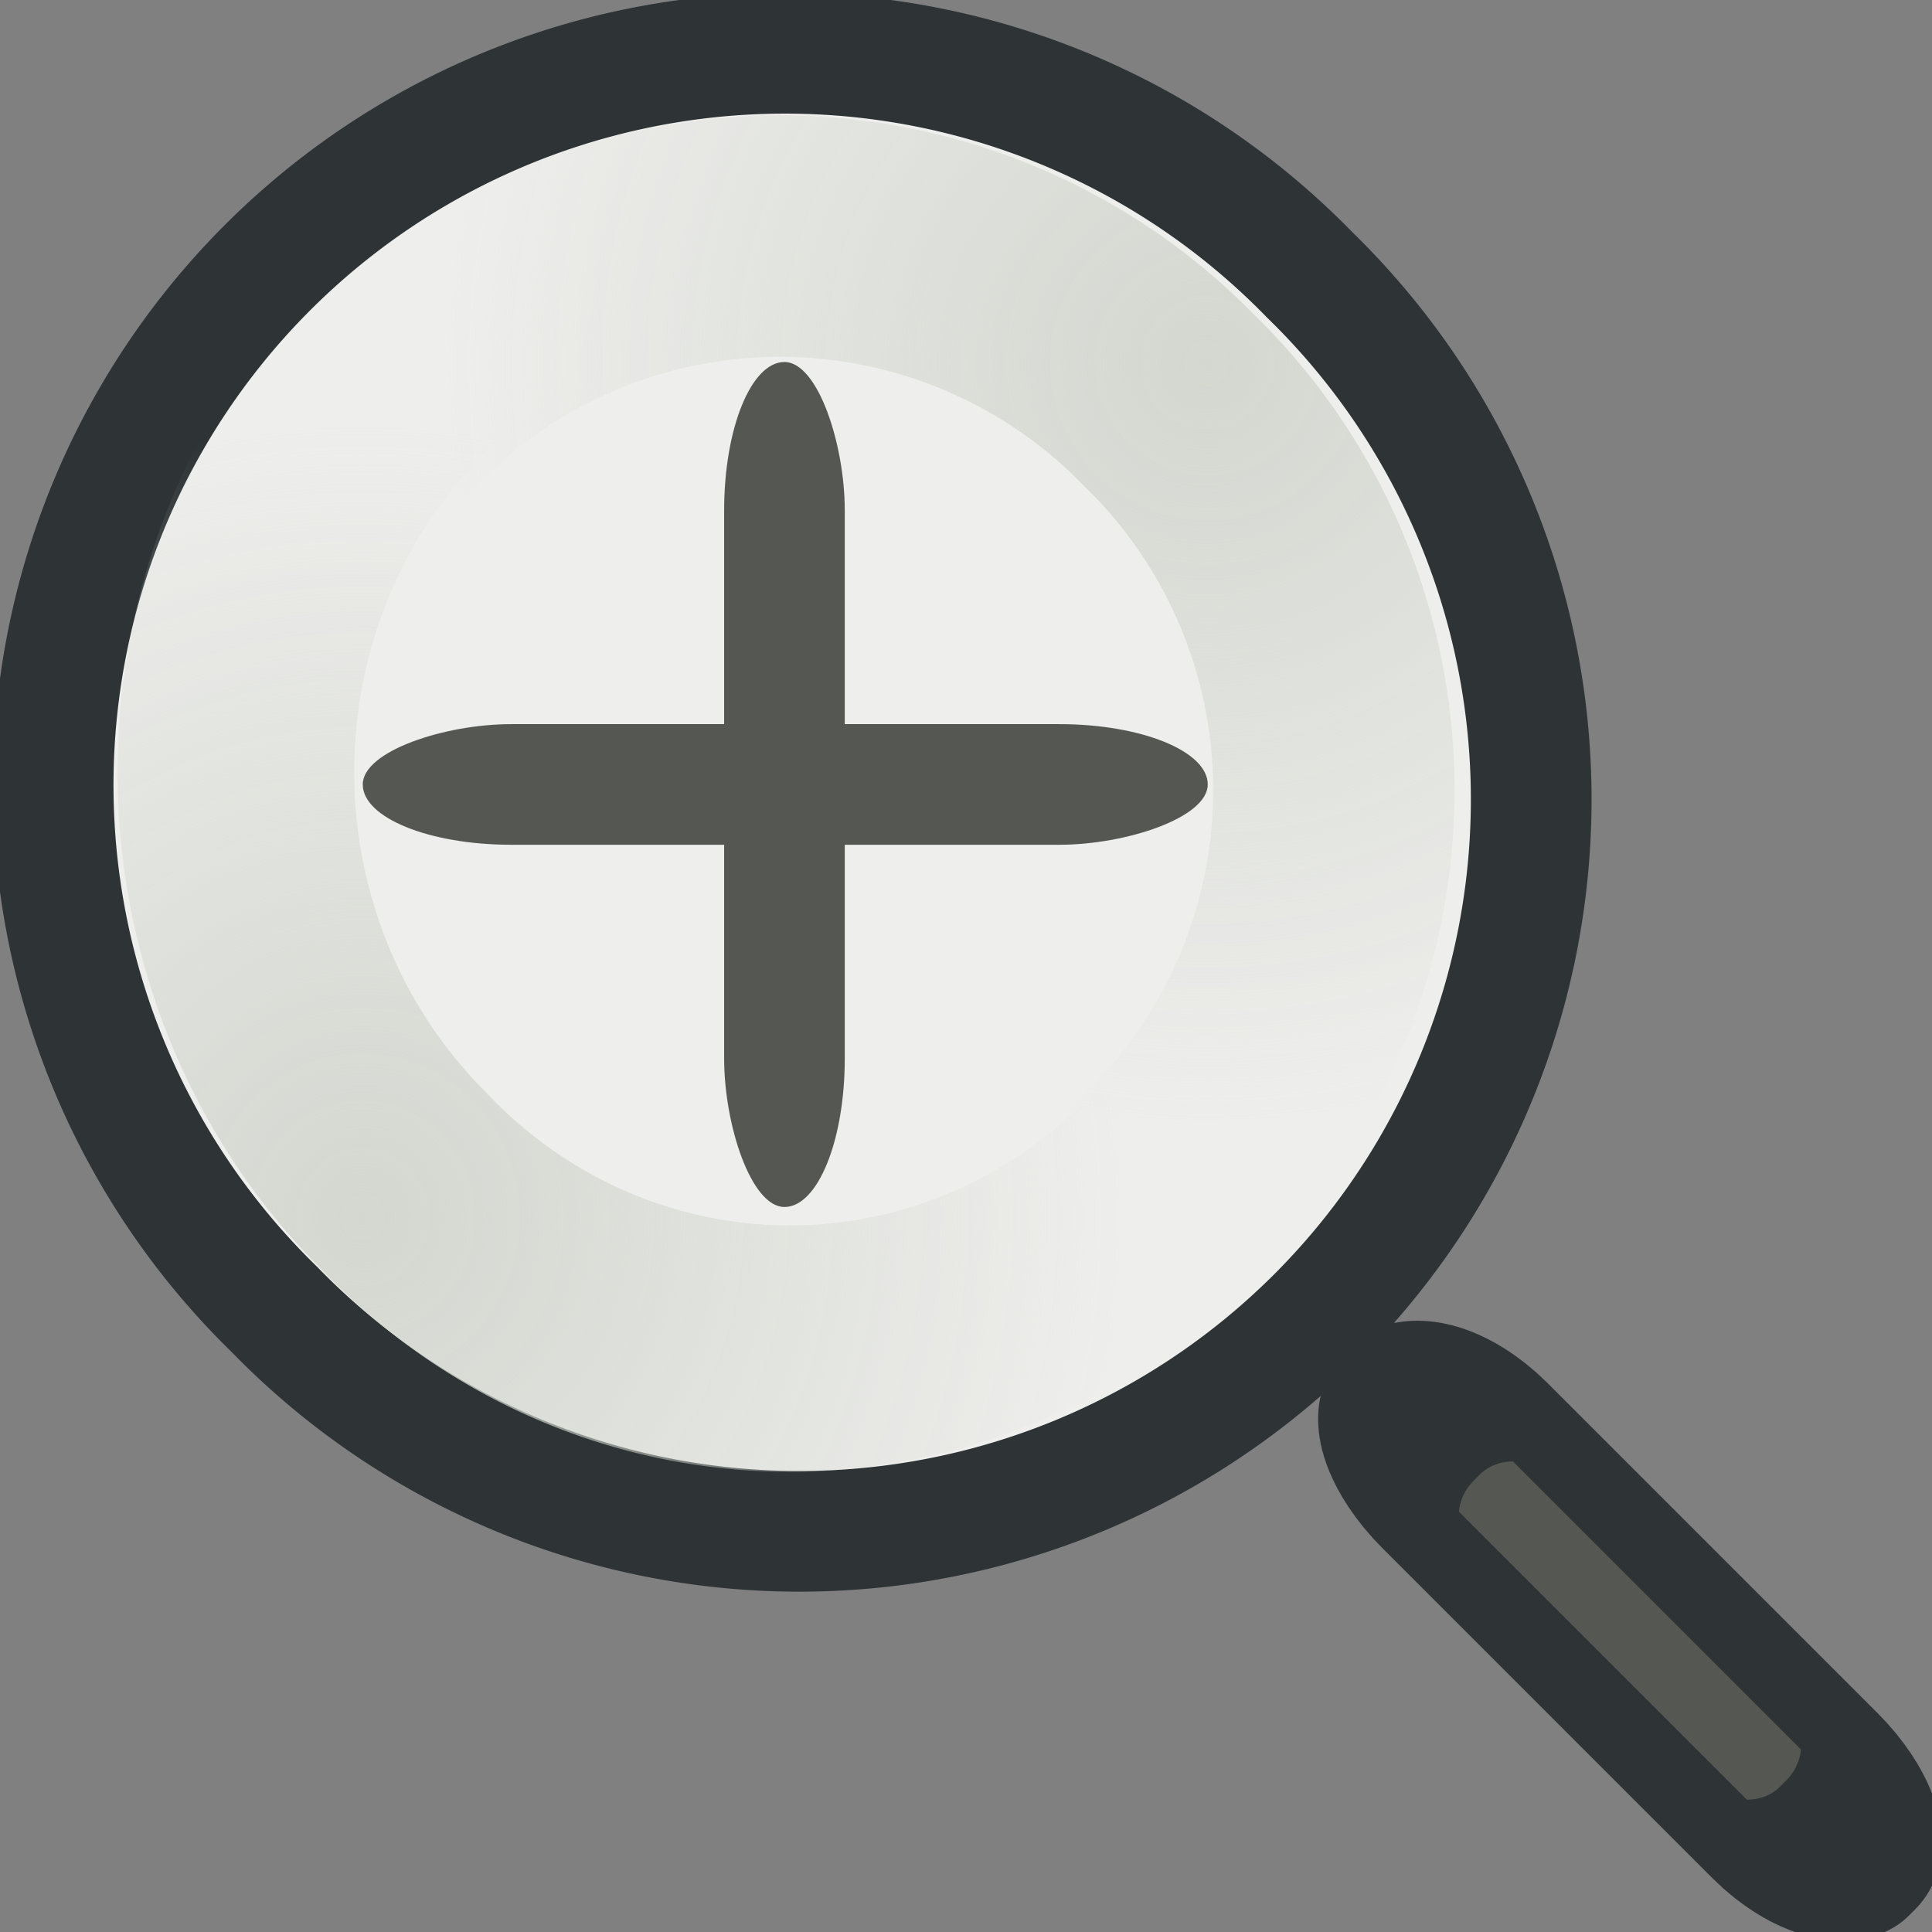 <svg xmlns="http://www.w3.org/2000/svg" xmlns:cc="http://web.resource.org/cc/" xmlns:svg="http://www.w3.org/2000/svg" xmlns:xlink="http://www.w3.org/1999/xlink" id="svg4220" width="16" height="16" version="1.0"><rect width="100%" height="100%" fill="#808080" stroke="none"/><defs id="defs4222"><linearGradient id="linearGradient6270"><stop style="stop-color:#d3d7cf;stop-opacity:1" id="stop6272" offset="0"/><stop style="stop-color:#d3d7cf;stop-opacity:0" id="stop6274" offset="1"/></linearGradient><linearGradient id="linearGradient6236"><stop style="stop-color:#eeeeec;stop-opacity:1" id="stop6238" offset="0"/><stop style="stop-color:#eeeeec;stop-opacity:0" id="stop6240" offset="1"/></linearGradient><linearGradient id="linearGradient6216"><stop style="stop-color:#2e3436;stop-opacity:1" id="stop6218" offset="0"/><stop style="stop-color:#2e3436;stop-opacity:0" id="stop6220" offset="1"/></linearGradient><linearGradient id="linearGradient6206"><stop style="stop-color:#2e3436;stop-opacity:1" id="stop6208" offset="0"/><stop style="stop-color:#2e3436;stop-opacity:0" id="stop6210" offset="1"/></linearGradient><linearGradient id="linearGradient6192"><stop style="stop-color:#2e3436;stop-opacity:1" id="stop6194" offset="0"/><stop style="stop-color:#2e3436;stop-opacity:0" id="stop6196" offset="1"/></linearGradient><linearGradient id="linearGradient6174"><stop style="stop-color:#888a85;stop-opacity:1" id="stop6176" offset="0"/><stop style="stop-color:#888a85;stop-opacity:0" id="stop6178" offset="1"/></linearGradient><linearGradient id="linearGradient6166"><stop style="stop-color:#eeeeec;stop-opacity:1" id="stop6168" offset="0"/><stop style="stop-color:#eeeeec;stop-opacity:0" id="stop6170" offset="1"/></linearGradient><linearGradient id="linearGradient6172" x1="13.031" x2="13.031" y1="9.342" y2="18.346" gradientUnits="userSpaceOnUse" xlink:href="#linearGradient6166"/><linearGradient id="linearGradient6180" x1="8.577" x2="8.577" y1="12.492" y2="5.532" gradientUnits="userSpaceOnUse" xlink:href="#linearGradient6174"/><radialGradient id="radialGradient6198" cx="3.952" cy="21.274" r="1.683" fx="3.952" fy="21.274" gradientTransform="matrix(1,0,0,0.815,0,3.931)" gradientUnits="userSpaceOnUse" xlink:href="#linearGradient6192"/><radialGradient id="radialGradient6202" cx="3.952" cy="21.274" r="1.683" fx="3.952" fy="21.274" gradientTransform="matrix(1,0,0,0.815,0,3.931)" gradientUnits="userSpaceOnUse" xlink:href="#linearGradient6192"/><radialGradient id="radialGradient6212" cx="12.002" cy="21.182" r="9.002" fx="12.002" fy="21.182" gradientTransform="matrix(1,0,0,0.183,0,17.308)" gradientUnits="userSpaceOnUse" xlink:href="#linearGradient6206"/><radialGradient id="radialGradient6222" cx="11.581" cy="21.073" r="8.288" fx="11.581" fy="21.073" gradientTransform="matrix(1,0,0,0.208,0,16.7)" gradientUnits="userSpaceOnUse" xlink:href="#linearGradient6216"/><radialGradient id="radialGradient6242" cx="2.689" cy="5.15" r="5.669" fx="2.689" fy="5.15" gradientTransform="matrix(1.933,9.120067e-7,-9.120067e-7,1.933,-3.967,-4.667)" gradientUnits="userSpaceOnUse" xlink:href="#linearGradient6236"/><radialGradient id="radialGradient6250" cx="2.689" cy="5.15" r="5.669" fx="2.689" fy="5.15" gradientTransform="matrix(1.933,9.120067e-7,-9.120067e-7,1.933,-3.967,-4.667)" gradientUnits="userSpaceOnUse" xlink:href="#linearGradient6236"/><radialGradient id="radialGradient6261" cx="2.689" cy="5.15" r="5.669" fx="2.689" fy="5.15" gradientTransform="matrix(1.933,9.120067e-7,-9.120067e-7,1.933,-3.967,-4.667)" gradientUnits="userSpaceOnUse" xlink:href="#linearGradient6236"/><radialGradient id="radialGradient6276" cx="5.304" cy="5.778" r="5.635" fx="5.304" fy="5.778" gradientTransform="matrix(1.303,0,0,1.303,-1.39,-1.679)" gradientUnits="userSpaceOnUse" xlink:href="#linearGradient6270"/><radialGradient id="radialGradient6280" cx="5.304" cy="5.778" r="5.635" fx="5.304" fy="5.778" gradientTransform="matrix(1.303,0,0,1.303,-1.39,-1.679)" gradientUnits="userSpaceOnUse" xlink:href="#linearGradient6270"/><radialGradient id="radialGradient6288" cx="5.304" cy="5.778" r="5.635" fx="5.304" fy="5.778" gradientTransform="matrix(1.303,0,0,1.303,-1.39,-1.679)" gradientUnits="userSpaceOnUse" xlink:href="#linearGradient6270"/></defs><g id="layer1"><path style="opacity:1;fill:#eeeeec;fill-opacity:1;stroke:none;stroke-width:.805;stroke-miterlimit:4;stroke-dasharray:none;stroke-opacity:1" id="path6267" d="M 16.503 5.851 A 5.233 5.233 0 1 1 6.038,5.851 A 5.233 5.233 0 1 1 16.503 5.851 z" transform="matrix(-0.761,0.761,-0.761,-0.761,19.622,2.458)"/><rect style="opacity:1;fill:#555753;fill-opacity:1;stroke:none;stroke-width:1;stroke-miterlimit:4;stroke-dasharray:none;stroke-opacity:1" id="rect6228" width="1.563" height="1.766" x="10" y="11" transform="matrix(0.386,-0.386,1.025,1.025,-4.53,3.798)"/><rect style="opacity:1;fill:#555753;fill-opacity:1;stroke:#2e3436;stroke-width:2.316;stroke-miterlimit:4;stroke-dasharray:none;stroke-opacity:1" id="rect6226" width="4.454" height="7.816" x="10" y="10" rx="2.102" ry=".945" transform="matrix(0.202,-0.202,0.461,0.461,4.617,9.562)"/><path style="opacity:1;fill:none;fill-opacity:1;stroke:#2e3436;stroke-width:.863;stroke-miterlimit:4;stroke-dasharray:none;stroke-opacity:1" id="path6230" d="M 16.503 5.851 A 5.233 5.233 0 1 1 6.038,5.851 A 5.233 5.233 0 1 1 16.503 5.851 z" transform="matrix(0.819,-0.819,0.819,0.819,-7.462,11)"/><path style="opacity:1;fill:none;fill-opacity:1;stroke:url(#radialGradient6280);stroke-width:2.279;stroke-miterlimit:4;stroke-dasharray:none;stroke-opacity:1" id="path6278" d="M 16.503 5.851 A 5.233 5.233 0 1 1 6.038,5.851 A 5.233 5.233 0 1 1 16.503 5.851 z" transform="matrix(0.608,-0.633,0.608,0.633,-3.913,9.869)"/><rect style="opacity:1;fill:#555753;fill-opacity:1;stroke:none;stroke-width:1;stroke-miterlimit:4;stroke-dasharray:none;stroke-opacity:1" id="rect6282" width="3" height="5.412" x="8" y="6" rx="1.5" ry=".951" transform="matrix(0.333,0,0,1.293,3.333,-4.76)"/><rect style="opacity:1;fill:#555753;fill-opacity:1;stroke:none;stroke-width:1;stroke-miterlimit:4;stroke-dasharray:none;stroke-opacity:1" id="rect6284" width="3" height="5.412" x="8" y="6" rx="1.5" ry=".951" transform="matrix(1.271286e-7,0.333,-1.293,0,17.76,3.333)"/><path style="opacity:1;fill:none;fill-opacity:1;stroke:url(#radialGradient6288);stroke-width:2.325;stroke-miterlimit:4;stroke-dasharray:none;stroke-opacity:1" id="path6286" d="M 16.503 5.851 A 5.233 5.233 0 1 1 6.038,5.851 A 5.233 5.233 0 1 1 16.503 5.851 z" transform="matrix(-0.608,0.608,-0.608,-0.608,16.913,3.204)"/></g></svg>